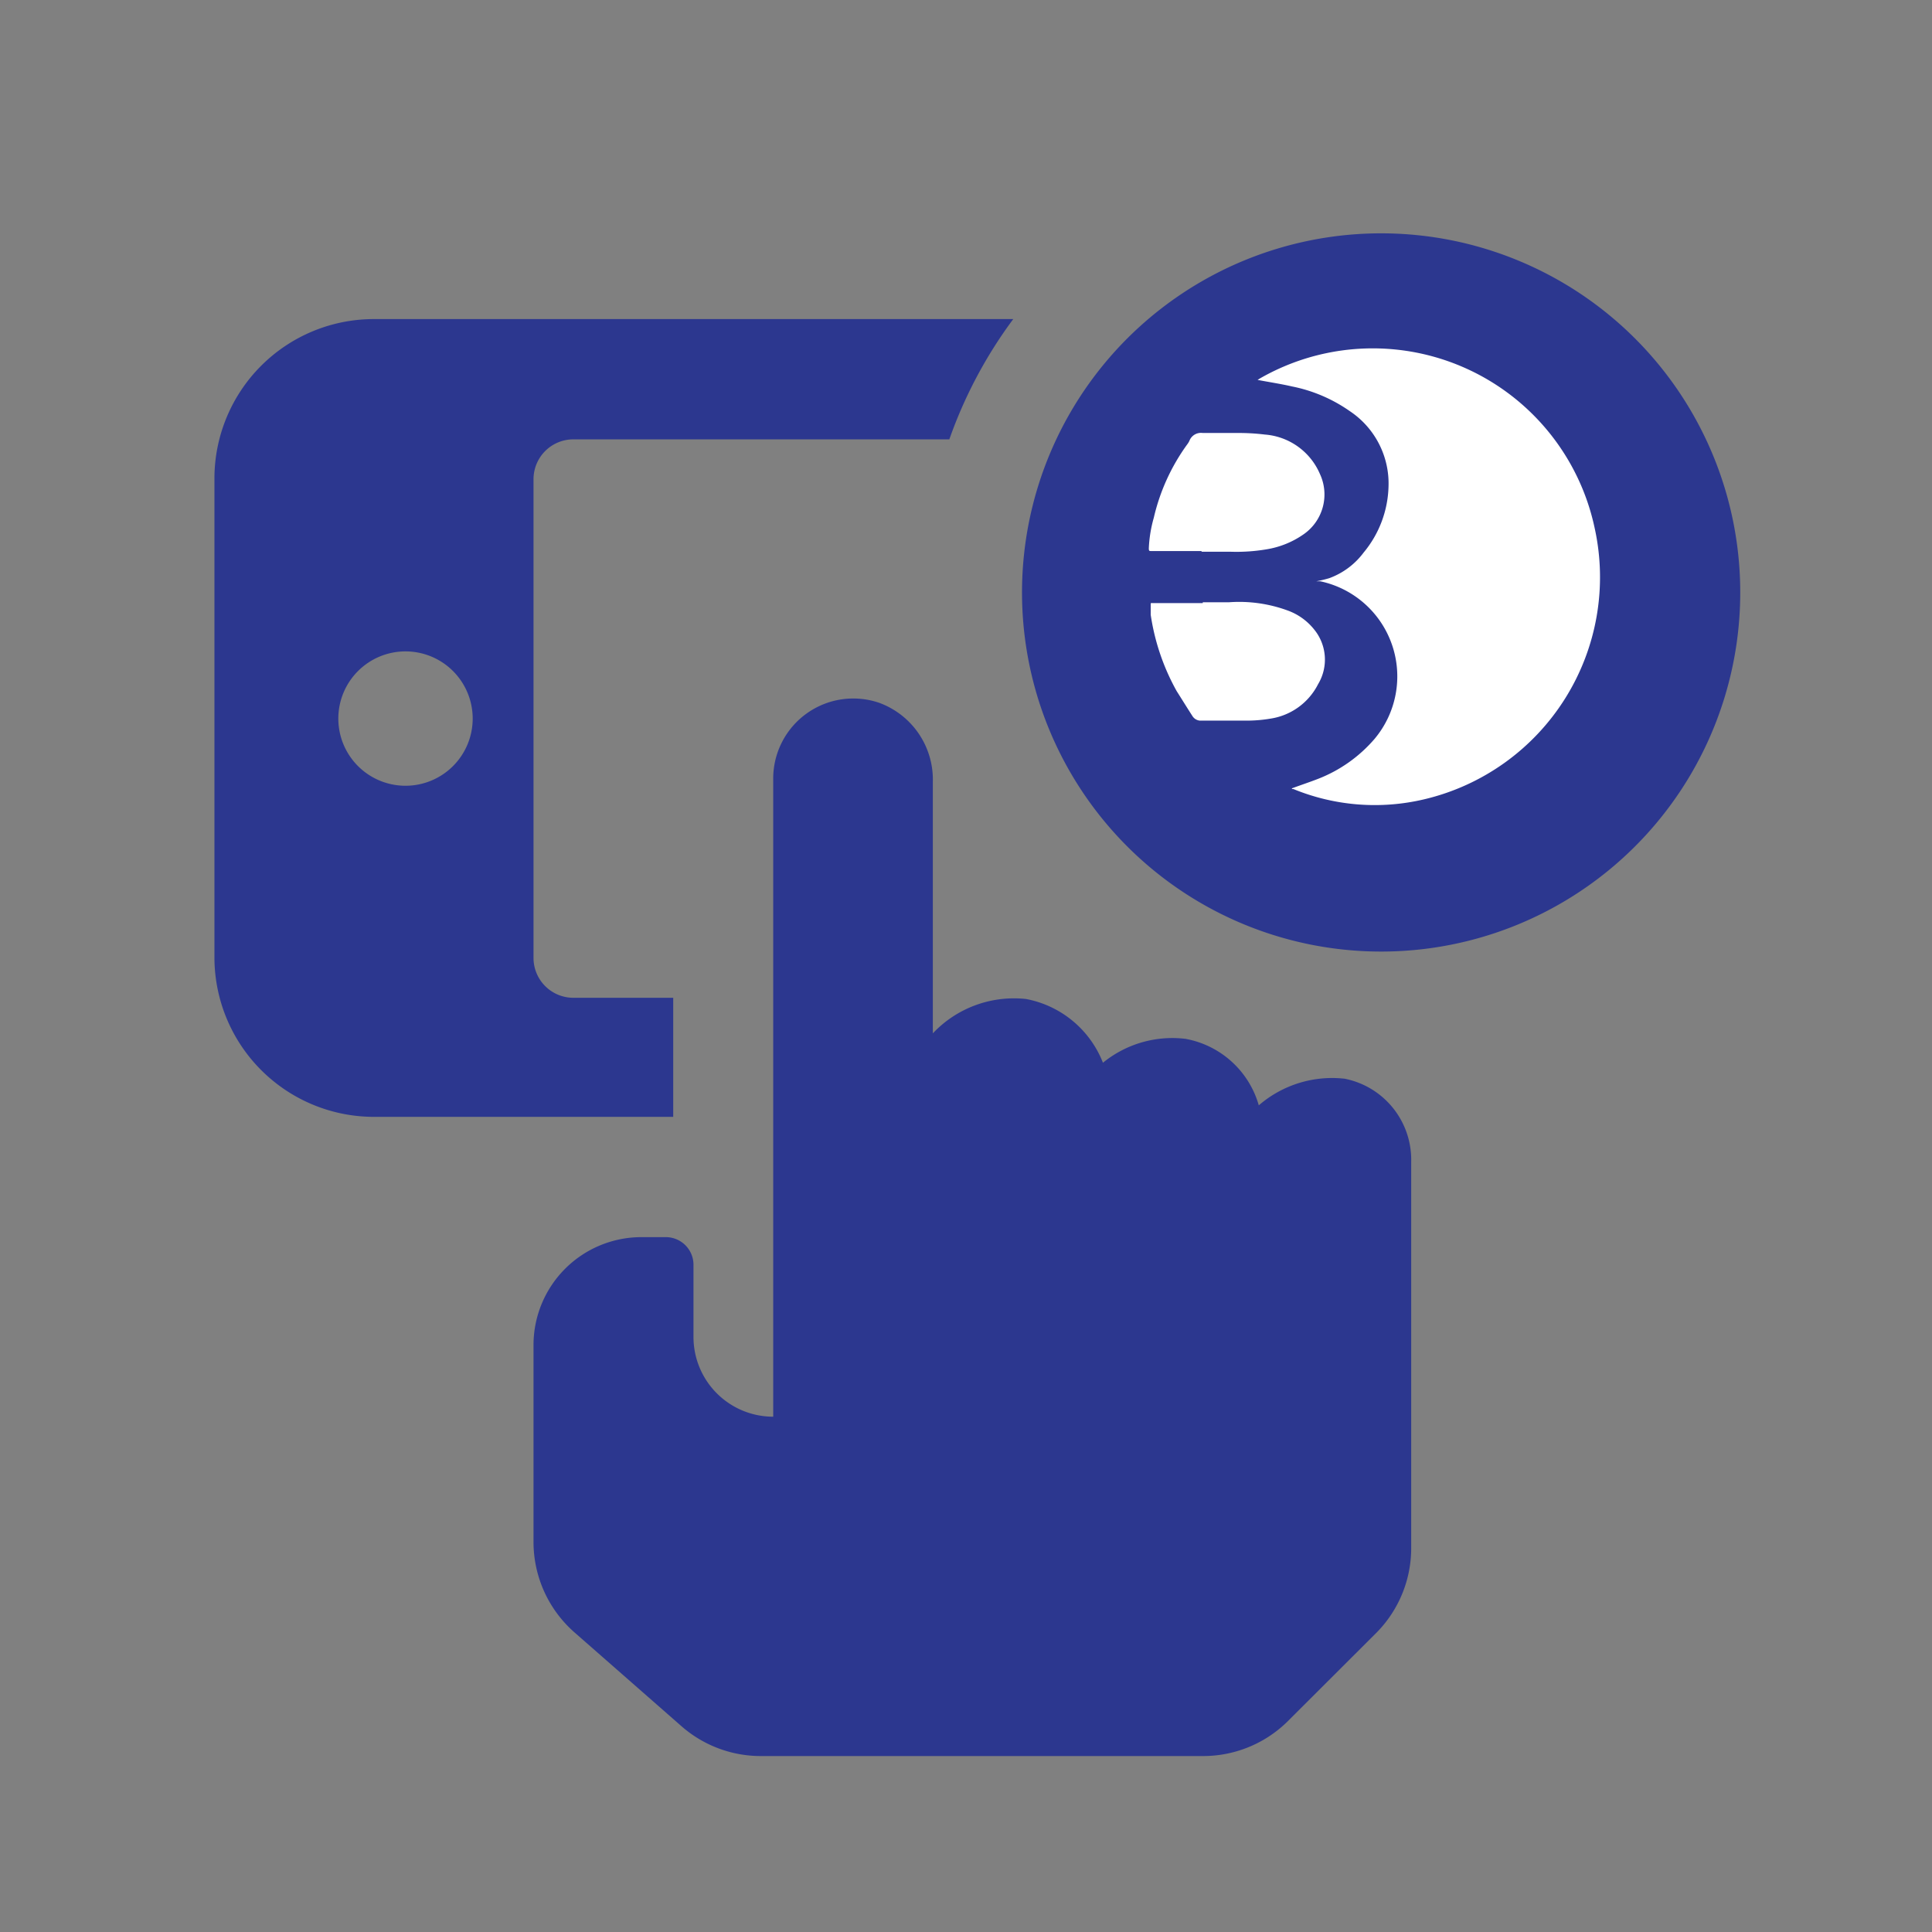<svg xmlns="http://www.w3.org/2000/svg" viewBox="0 0 112.44 112.44"><rect x="0" y="0" width="112.44" height="112.44" fill="#808080" stroke="none"/><defs><style>.cls-1{fill:#2c378f;}.cls-2{fill:#fff;}</style></defs><g id="icons"><path class="cls-1" d="M82.71,37.38H76.32v3.48h6.39a1.74,1.74,0,0,0,0-3.48Zm-2.32-23.8a20.9,20.9,0,1,0,20.89,20.9A20.9,20.9,0,0,0,80.39,13.58Zm2.32,14.51H76.32v3.49h6.39a1.75,1.75,0,0,0,0-3.49Z"/><path class="cls-1" d="M78.26,62.78a6.52,6.52,0,0,0-5,1.55A5.45,5.45,0,0,0,69,60.46a6.39,6.39,0,0,0-4.81,1.39,6,6,0,0,0-4.48-3.71,6.49,6.49,0,0,0-5.42,2V45.5a4.76,4.76,0,0,0-3.13-4.6A4.66,4.66,0,0,0,45,45.3V82.45a4.64,4.64,0,0,1-4.64-4.64v-4.2A1.61,1.61,0,0,0,38.73,72h-1.4a6.28,6.28,0,0,0-6.28,6.28V89.74A7,7,0,0,0,33.43,95l6.25,5.48a7,7,0,0,0,4.59,1.72H70a7,7,0,0,0,4.92-2l5.21-5.2a7,7,0,0,0,2-4.93V67.61A4.81,4.81,0,0,0,78.26,62.78ZM39.18,58.07H33.37a2.32,2.32,0,0,1-2.32-2.32V27.89a2.32,2.32,0,0,1,2.32-2.32H55.25a26.46,26.46,0,0,1,3.72-7H21.76a9.28,9.28,0,0,0-9.28,9.28V55.75A9.29,9.29,0,0,0,21.76,65H39.18ZM23.6,45.73a3.91,3.91,0,1,1,3.91-3.91A3.91,3.91,0,0,1,23.6,45.73Z"/><path class="cls-2" d="M75.19,45.88c.51-.19,1-.35,1.49-.54A8.29,8.29,0,0,0,80,43a5.66,5.66,0,0,0-3.16-9.17l-.23,0a7.39,7.39,0,0,0,.75-.18,4.36,4.36,0,0,0,2-1.49,6.26,6.26,0,0,0,1.45-3.83,5.06,5.06,0,0,0-2.25-4.4,8.86,8.86,0,0,0-3.37-1.44c-.65-.15-1.32-.25-2-.38l.11-.07A13.2,13.2,0,0,1,92.8,30.7a13.28,13.28,0,0,1-9.92,15.82,12.48,12.48,0,0,1-7.61-.6l-.08,0"/><path class="cls-2" d="M69.91,32.07H67c-.11,0-.14,0-.14-.16a7.61,7.61,0,0,1,.29-1.78,11.78,11.78,0,0,1,1.94-4.26,1.2,1.2,0,0,0,.13-.21A.72.72,0,0,1,70,25.2c.66,0,1.33,0,2,0a12.32,12.32,0,0,1,1.61.09,3.8,3.8,0,0,1,3.21,2.3,2.82,2.82,0,0,1-.93,3.49,5.22,5.22,0,0,1-2.18.89,10.5,10.5,0,0,1-2.1.14c-.55,0-1.11,0-1.66,0Z"/><path class="cls-2" d="M70,35.05c.51,0,1,0,1.54,0a8.19,8.19,0,0,1,3.4.48,3.48,3.48,0,0,1,1.53,1.09,2.77,2.77,0,0,1,.24,3.2,3.73,3.73,0,0,1-2.75,2,8.42,8.42,0,0,1-1.42.12c-.77,0-1.54,0-2.31,0-.13,0-.26,0-.39,0a.57.57,0,0,1-.45-.28c-.31-.48-.63-1-.91-1.44a13,13,0,0,1-1.51-4.44c0-.18,0-.36,0-.54s0-.14.14-.14H70Z"/></g></svg>